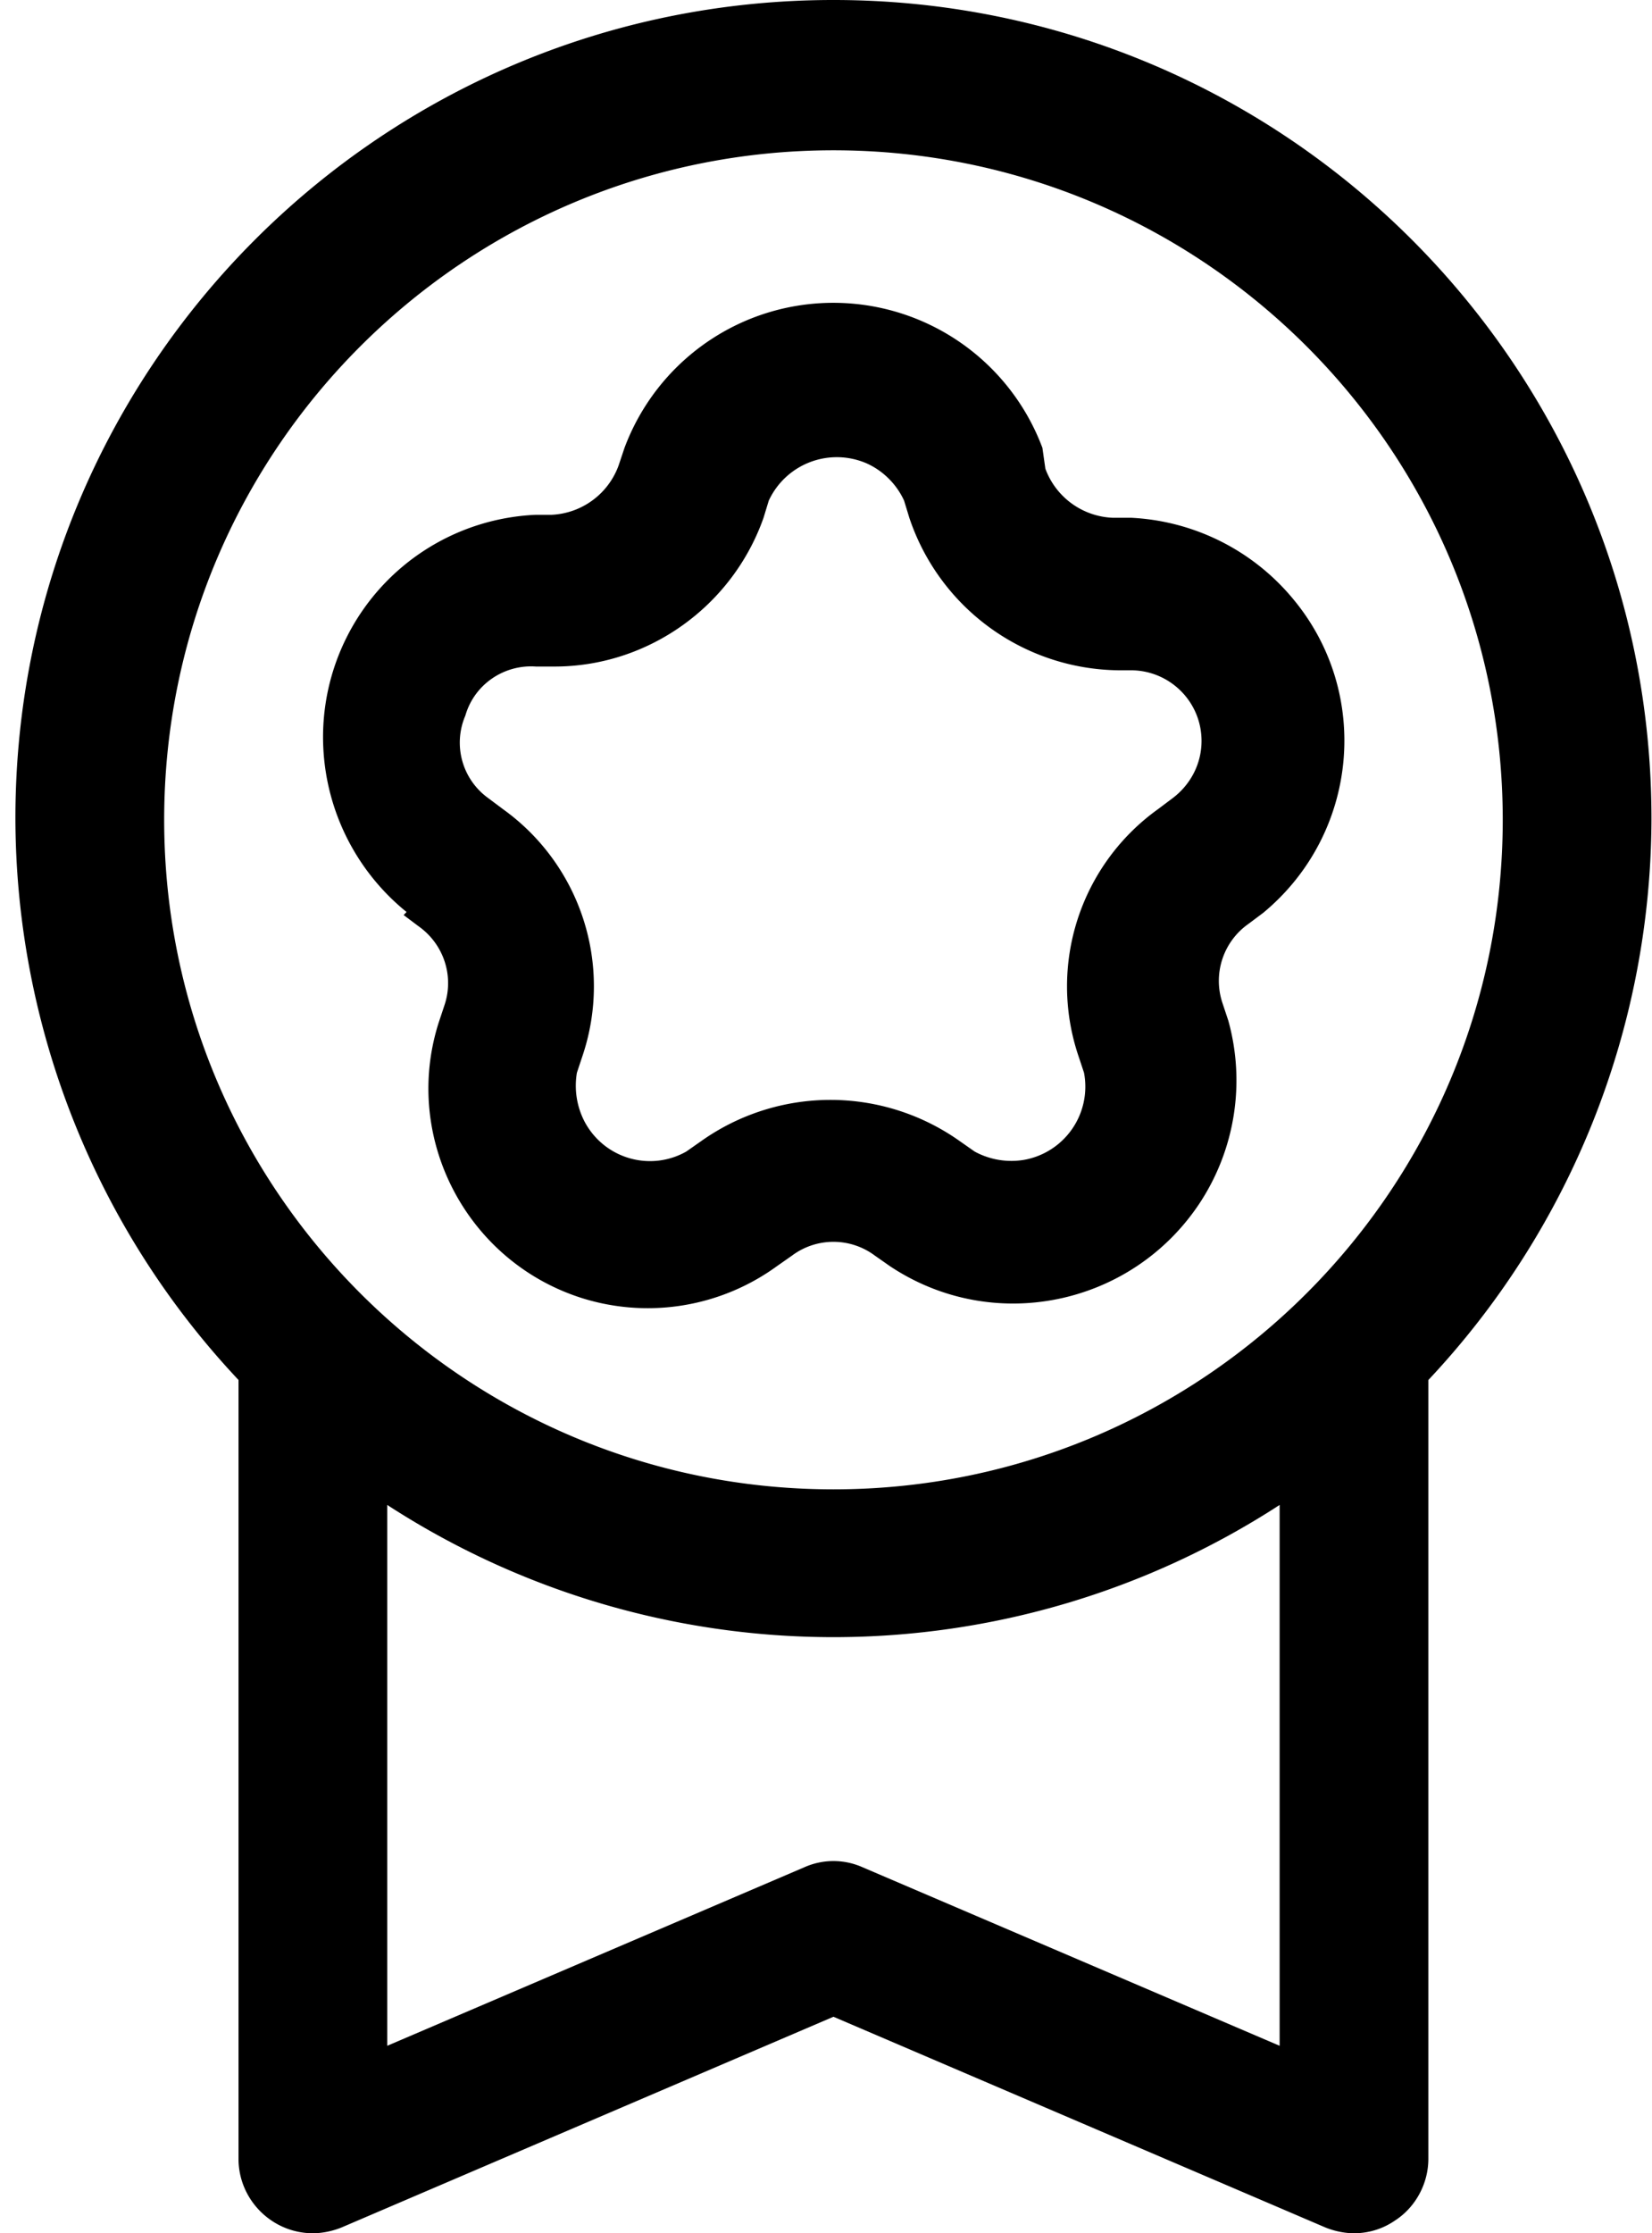 <svg viewBox="0 0 37 50" xmlns="http://www.w3.org/2000/svg"><g><path d="M36.988 18.355C37.004 8.228 28.81.017 18.7 0 8.573-.017.362 8.178.345 18.288c0 4.68 1.783 9.194 4.997 12.608v17.438c0 .916.75 1.666 1.666 1.666.216 0 .45-.05.65-.133l11.009-4.714 11.009 4.714c.2.083.433.133.65.133.333 0 .649-.1.915-.283.467-.3.75-.833.75-1.383V30.897a18.4 18.4 0 0 0 4.997-12.541M18.667 3.365c8.277 0 14.99 6.712 14.99 14.99 0 8.277-6.713 14.99-14.99 14.99s-14.99-6.713-14.99-14.99 6.712-14.99 14.99-14.99m.65 38.44a1.6 1.6 0 0 0-1.3 0l-9.344 3.998V33.694a18.35 18.35 0 0 0 19.987 0v12.109z"/><path d="m9.04 20.487.333.25c.566.4.8 1.115.583 1.765l-.133.4c-.817 2.581.632 5.346 3.214 6.162a4.92 4.92 0 0 0 4.364-.716l.333-.233a1.55 1.55 0 0 1 1.865 0l.333.233c2.299 1.532 5.397.9 6.93-1.4a5 5 0 0 0 .649-4.096l-.133-.4a1.56 1.56 0 0 1 .582-1.766l.334-.25c2.131-1.765 2.431-4.913.666-7.028a5.03 5.03 0 0 0-3.631-1.816h-.416a1.68 1.68 0 0 1-1.5-1.099l-.066-.466a5 5 0 0 0-6.43-2.932 5 5 0 0 0-2.93 2.932l-.134.4a1.68 1.68 0 0 1-1.499 1.099h-.35a4.98 4.98 0 0 0-4.763 5.213 5.04 5.04 0 0 0 1.865 3.68zm1.382-4.464c.2-.7.866-1.15 1.582-1.1h.417c2.098 0 3.98-1.348 4.68-3.33l.117-.384a1.68 1.68 0 0 1 2.198-.832c.366.166.666.466.833.832l.117.383a5 5 0 0 0 4.68 3.415h.283c.866 0 1.582.7 1.582 1.582 0 .516-.25.983-.65 1.283l-.333.25a4.88 4.88 0 0 0-1.782 5.496l.133.4a1.665 1.665 0 0 1-1.332 1.948 1.72 1.72 0 0 1-1.116-.183l-.333-.233a5.005 5.005 0 0 0-5.796 0l-.333.233c-.8.45-1.816.166-2.265-.65a1.74 1.74 0 0 1-.183-1.116l.133-.4a4.88 4.88 0 0 0-1.782-5.496l-.334-.25a1.53 1.53 0 0 1-.516-1.848"/></g></svg>